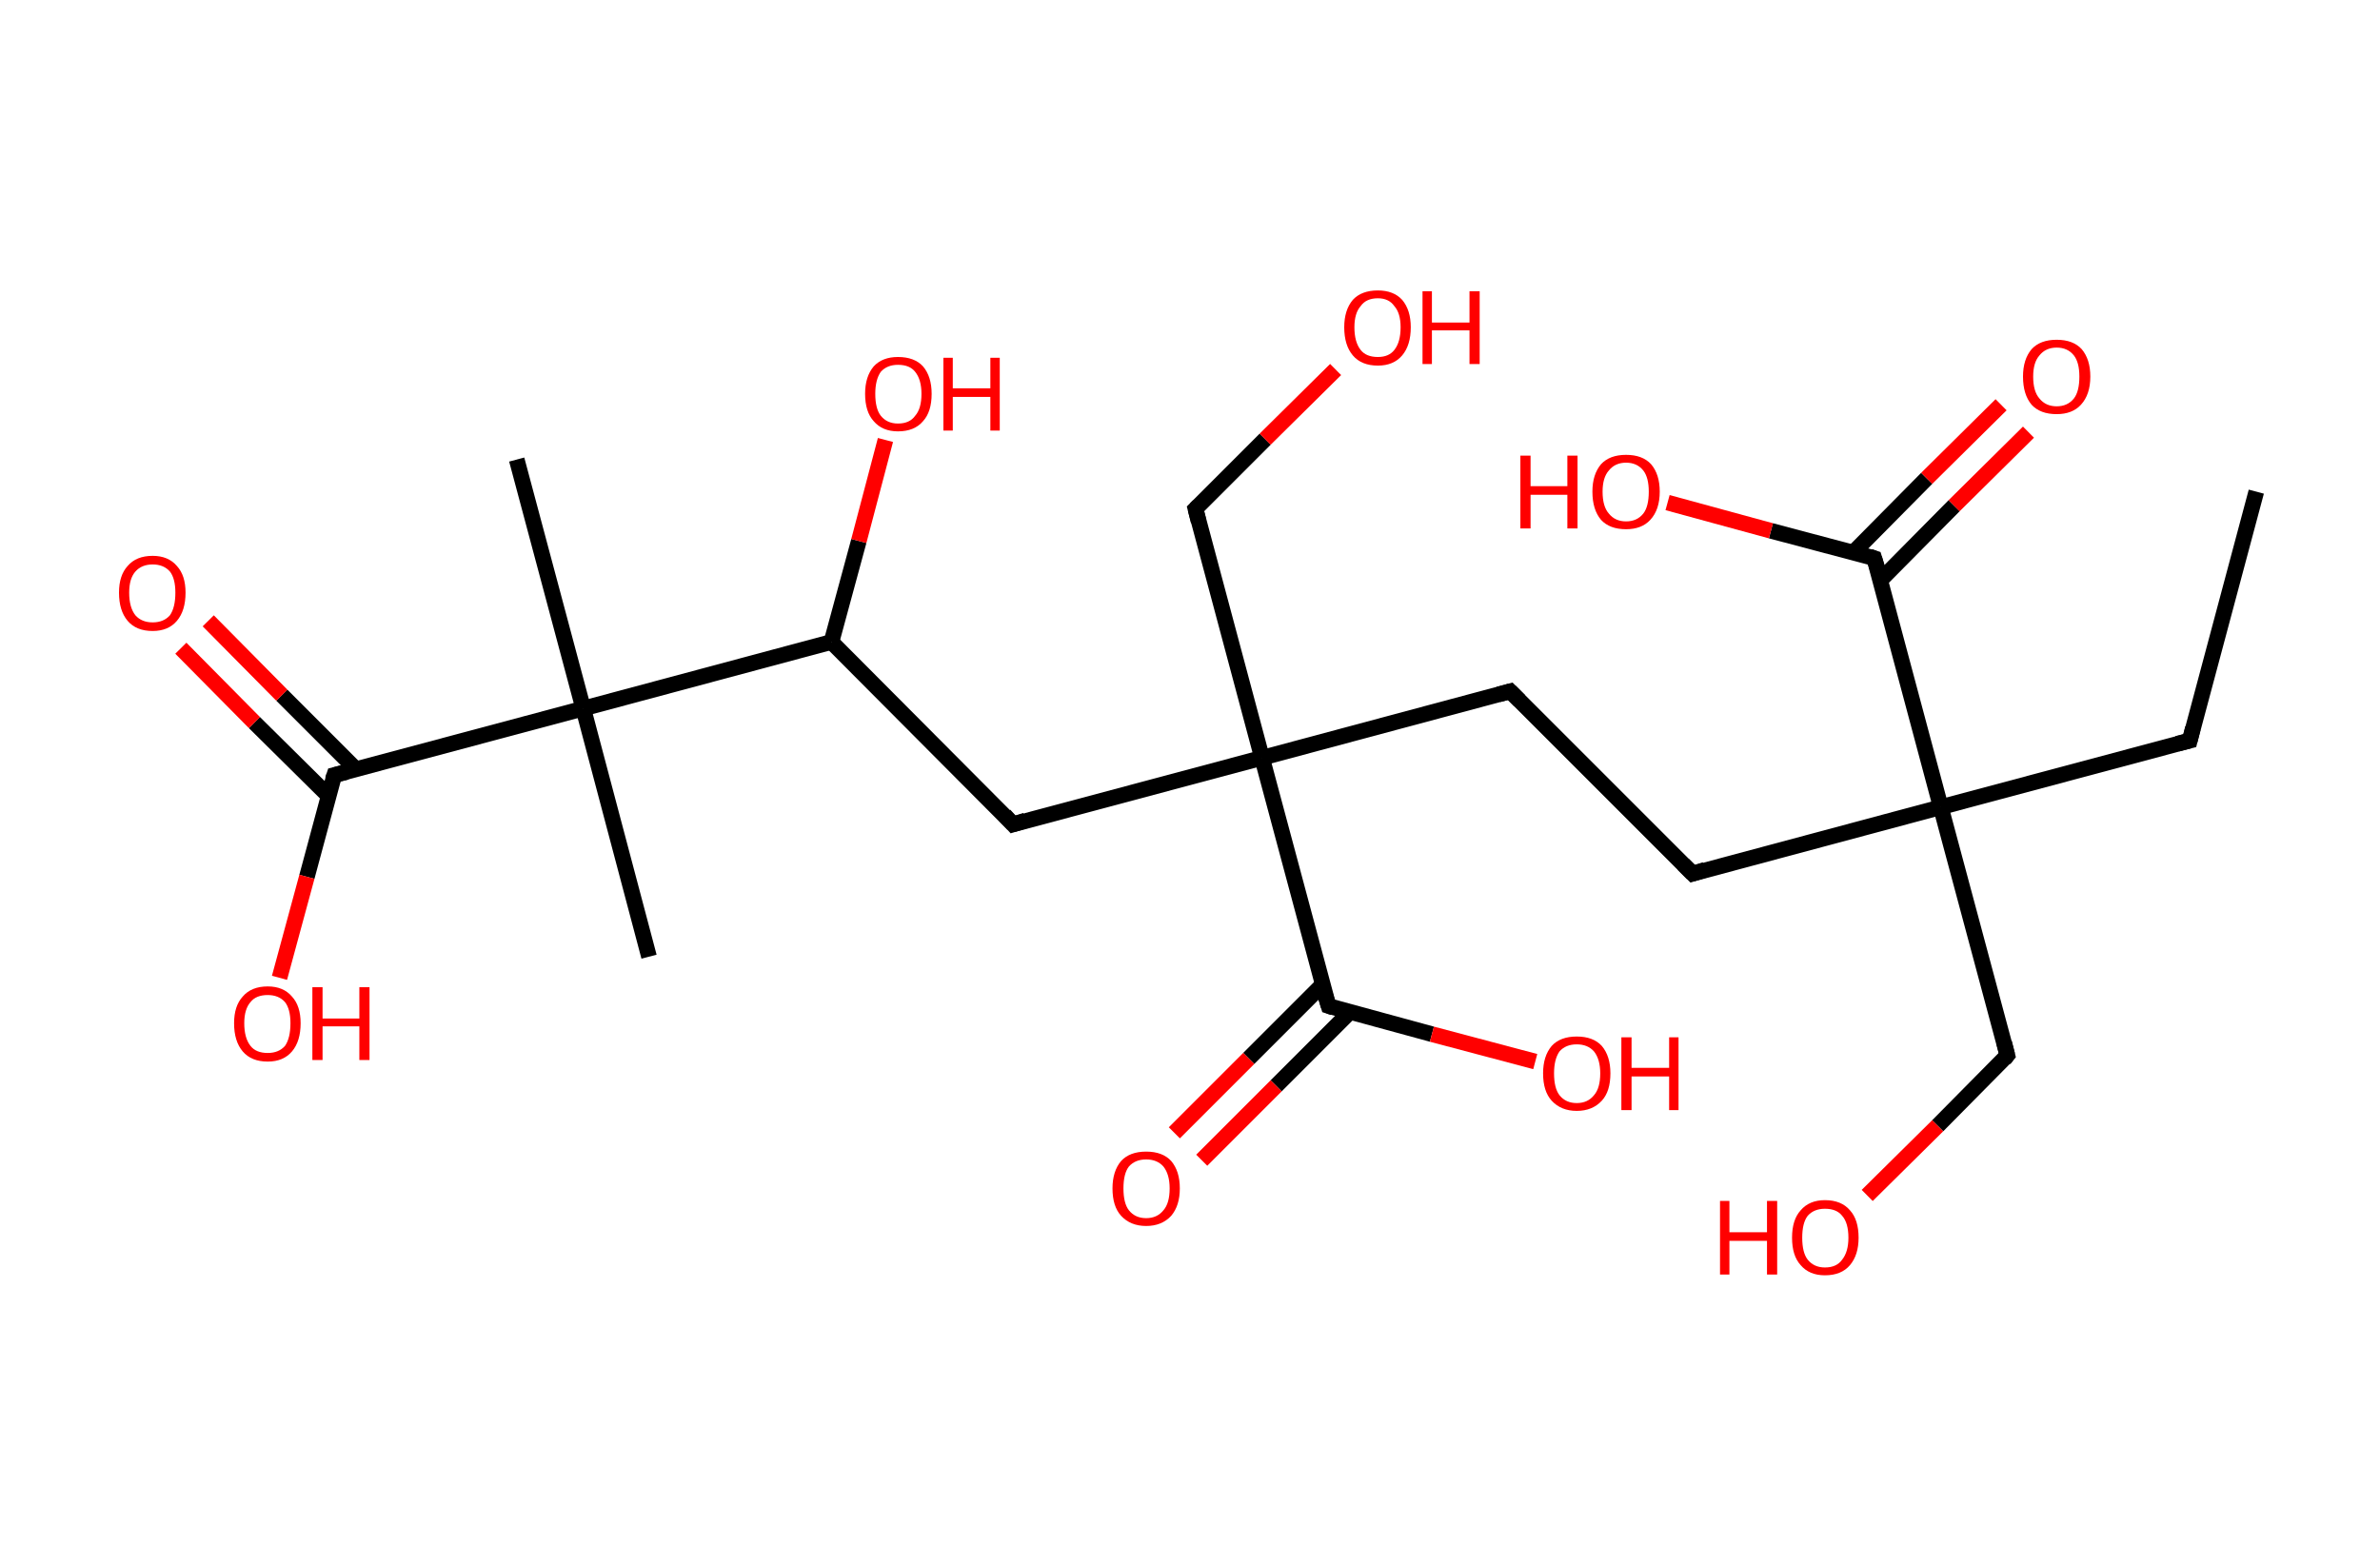 <?xml version='1.0' encoding='ASCII' standalone='yes'?>
<svg xmlns="http://www.w3.org/2000/svg" xmlns:rdkit="http://www.rdkit.org/xml" xmlns:xlink="http://www.w3.org/1999/xlink" version="1.1" baseProfile="full" xml:space="preserve" width="304px" height="200px" viewBox="0 0 304 200">
<!-- END OF HEADER -->
<rect style="opacity:1.0;fill:#FFFFFF;stroke:none" width="304.0" height="200.0" x="0.0" y="0.0"> </rect>
<path class="bond-0 atom-0 atom-1" d="M 288.2,62.8 L 279.7,94.6" style="fill:none;fill-rule:evenodd;stroke:#000000;stroke-width:2.0px;stroke-linecap:butt;stroke-linejoin:miter;stroke-opacity:1"/>
<path class="bond-1 atom-1 atom-2" d="M 279.7,94.6 L 247.9,103.1" style="fill:none;fill-rule:evenodd;stroke:#000000;stroke-width:2.0px;stroke-linecap:butt;stroke-linejoin:miter;stroke-opacity:1"/>
<path class="bond-2 atom-2 atom-3" d="M 247.9,103.1 L 256.4,134.8" style="fill:none;fill-rule:evenodd;stroke:#000000;stroke-width:2.0px;stroke-linecap:butt;stroke-linejoin:miter;stroke-opacity:1"/>
<path class="bond-3 atom-3 atom-4" d="M 256.4,134.8 L 247.5,143.8" style="fill:none;fill-rule:evenodd;stroke:#000000;stroke-width:2.0px;stroke-linecap:butt;stroke-linejoin:miter;stroke-opacity:1"/>
<path class="bond-3 atom-3 atom-4" d="M 247.5,143.8 L 238.5,152.7" style="fill:none;fill-rule:evenodd;stroke:#FF0000;stroke-width:2.0px;stroke-linecap:butt;stroke-linejoin:miter;stroke-opacity:1"/>
<path class="bond-4 atom-2 atom-5" d="M 247.9,103.1 L 216.2,111.6" style="fill:none;fill-rule:evenodd;stroke:#000000;stroke-width:2.0px;stroke-linecap:butt;stroke-linejoin:miter;stroke-opacity:1"/>
<path class="bond-5 atom-5 atom-6" d="M 216.2,111.6 L 192.9,88.3" style="fill:none;fill-rule:evenodd;stroke:#000000;stroke-width:2.0px;stroke-linecap:butt;stroke-linejoin:miter;stroke-opacity:1"/>
<path class="bond-6 atom-6 atom-7" d="M 192.9,88.3 L 161.2,96.8" style="fill:none;fill-rule:evenodd;stroke:#000000;stroke-width:2.0px;stroke-linecap:butt;stroke-linejoin:miter;stroke-opacity:1"/>
<path class="bond-7 atom-7 atom-8" d="M 161.2,96.8 L 152.7,65.0" style="fill:none;fill-rule:evenodd;stroke:#000000;stroke-width:2.0px;stroke-linecap:butt;stroke-linejoin:miter;stroke-opacity:1"/>
<path class="bond-8 atom-8 atom-9" d="M 152.7,65.0 L 161.6,56.1" style="fill:none;fill-rule:evenodd;stroke:#000000;stroke-width:2.0px;stroke-linecap:butt;stroke-linejoin:miter;stroke-opacity:1"/>
<path class="bond-8 atom-8 atom-9" d="M 161.6,56.1 L 170.6,47.2" style="fill:none;fill-rule:evenodd;stroke:#FF0000;stroke-width:2.0px;stroke-linecap:butt;stroke-linejoin:miter;stroke-opacity:1"/>
<path class="bond-9 atom-7 atom-10" d="M 161.2,96.8 L 129.4,105.3" style="fill:none;fill-rule:evenodd;stroke:#000000;stroke-width:2.0px;stroke-linecap:butt;stroke-linejoin:miter;stroke-opacity:1"/>
<path class="bond-10 atom-10 atom-11" d="M 129.4,105.3 L 106.2,82.0" style="fill:none;fill-rule:evenodd;stroke:#000000;stroke-width:2.0px;stroke-linecap:butt;stroke-linejoin:miter;stroke-opacity:1"/>
<path class="bond-11 atom-11 atom-12" d="M 106.2,82.0 L 109.7,69.1" style="fill:none;fill-rule:evenodd;stroke:#000000;stroke-width:2.0px;stroke-linecap:butt;stroke-linejoin:miter;stroke-opacity:1"/>
<path class="bond-11 atom-11 atom-12" d="M 109.7,69.1 L 113.1,56.2" style="fill:none;fill-rule:evenodd;stroke:#FF0000;stroke-width:2.0px;stroke-linecap:butt;stroke-linejoin:miter;stroke-opacity:1"/>
<path class="bond-12 atom-11 atom-13" d="M 106.2,82.0 L 74.5,90.5" style="fill:none;fill-rule:evenodd;stroke:#000000;stroke-width:2.0px;stroke-linecap:butt;stroke-linejoin:miter;stroke-opacity:1"/>
<path class="bond-13 atom-13 atom-14" d="M 74.5,90.5 L 82.9,122.2" style="fill:none;fill-rule:evenodd;stroke:#000000;stroke-width:2.0px;stroke-linecap:butt;stroke-linejoin:miter;stroke-opacity:1"/>
<path class="bond-14 atom-13 atom-15" d="M 74.5,90.5 L 66.0,58.7" style="fill:none;fill-rule:evenodd;stroke:#000000;stroke-width:2.0px;stroke-linecap:butt;stroke-linejoin:miter;stroke-opacity:1"/>
<path class="bond-15 atom-13 atom-16" d="M 74.5,90.5 L 42.7,99.0" style="fill:none;fill-rule:evenodd;stroke:#000000;stroke-width:2.0px;stroke-linecap:butt;stroke-linejoin:miter;stroke-opacity:1"/>
<path class="bond-16 atom-16 atom-17" d="M 45.4,98.2 L 36.0,88.8" style="fill:none;fill-rule:evenodd;stroke:#000000;stroke-width:2.0px;stroke-linecap:butt;stroke-linejoin:miter;stroke-opacity:1"/>
<path class="bond-16 atom-16 atom-17" d="M 36.0,88.8 L 26.6,79.3" style="fill:none;fill-rule:evenodd;stroke:#FF0000;stroke-width:2.0px;stroke-linecap:butt;stroke-linejoin:miter;stroke-opacity:1"/>
<path class="bond-16 atom-16 atom-17" d="M 42.0,101.7 L 32.5,92.3" style="fill:none;fill-rule:evenodd;stroke:#000000;stroke-width:2.0px;stroke-linecap:butt;stroke-linejoin:miter;stroke-opacity:1"/>
<path class="bond-16 atom-16 atom-17" d="M 32.5,92.3 L 23.1,82.8" style="fill:none;fill-rule:evenodd;stroke:#FF0000;stroke-width:2.0px;stroke-linecap:butt;stroke-linejoin:miter;stroke-opacity:1"/>
<path class="bond-17 atom-16 atom-18" d="M 42.7,99.0 L 39.2,112.0" style="fill:none;fill-rule:evenodd;stroke:#000000;stroke-width:2.0px;stroke-linecap:butt;stroke-linejoin:miter;stroke-opacity:1"/>
<path class="bond-17 atom-16 atom-18" d="M 39.2,112.0 L 35.7,124.9" style="fill:none;fill-rule:evenodd;stroke:#FF0000;stroke-width:2.0px;stroke-linecap:butt;stroke-linejoin:miter;stroke-opacity:1"/>
<path class="bond-18 atom-7 atom-19" d="M 161.2,96.8 L 169.7,128.5" style="fill:none;fill-rule:evenodd;stroke:#000000;stroke-width:2.0px;stroke-linecap:butt;stroke-linejoin:miter;stroke-opacity:1"/>
<path class="bond-19 atom-19 atom-20" d="M 168.9,125.8 L 159.5,135.2" style="fill:none;fill-rule:evenodd;stroke:#000000;stroke-width:2.0px;stroke-linecap:butt;stroke-linejoin:miter;stroke-opacity:1"/>
<path class="bond-19 atom-19 atom-20" d="M 159.5,135.2 L 150.0,144.7" style="fill:none;fill-rule:evenodd;stroke:#FF0000;stroke-width:2.0px;stroke-linecap:butt;stroke-linejoin:miter;stroke-opacity:1"/>
<path class="bond-19 atom-19 atom-20" d="M 172.4,129.3 L 163.0,138.7" style="fill:none;fill-rule:evenodd;stroke:#000000;stroke-width:2.0px;stroke-linecap:butt;stroke-linejoin:miter;stroke-opacity:1"/>
<path class="bond-19 atom-19 atom-20" d="M 163.0,138.7 L 153.5,148.2" style="fill:none;fill-rule:evenodd;stroke:#FF0000;stroke-width:2.0px;stroke-linecap:butt;stroke-linejoin:miter;stroke-opacity:1"/>
<path class="bond-20 atom-19 atom-21" d="M 169.7,128.5 L 182.9,132.1" style="fill:none;fill-rule:evenodd;stroke:#000000;stroke-width:2.0px;stroke-linecap:butt;stroke-linejoin:miter;stroke-opacity:1"/>
<path class="bond-20 atom-19 atom-21" d="M 182.9,132.1 L 196.1,135.6" style="fill:none;fill-rule:evenodd;stroke:#FF0000;stroke-width:2.0px;stroke-linecap:butt;stroke-linejoin:miter;stroke-opacity:1"/>
<path class="bond-21 atom-2 atom-22" d="M 247.9,103.1 L 239.4,71.3" style="fill:none;fill-rule:evenodd;stroke:#000000;stroke-width:2.0px;stroke-linecap:butt;stroke-linejoin:miter;stroke-opacity:1"/>
<path class="bond-22 atom-22 atom-23" d="M 240.2,74.1 L 249.6,64.6" style="fill:none;fill-rule:evenodd;stroke:#000000;stroke-width:2.0px;stroke-linecap:butt;stroke-linejoin:miter;stroke-opacity:1"/>
<path class="bond-22 atom-22 atom-23" d="M 249.6,64.6 L 259.1,55.2" style="fill:none;fill-rule:evenodd;stroke:#FF0000;stroke-width:2.0px;stroke-linecap:butt;stroke-linejoin:miter;stroke-opacity:1"/>
<path class="bond-22 atom-22 atom-23" d="M 236.7,70.6 L 246.1,61.1" style="fill:none;fill-rule:evenodd;stroke:#000000;stroke-width:2.0px;stroke-linecap:butt;stroke-linejoin:miter;stroke-opacity:1"/>
<path class="bond-22 atom-22 atom-23" d="M 246.1,61.1 L 255.6,51.7" style="fill:none;fill-rule:evenodd;stroke:#FF0000;stroke-width:2.0px;stroke-linecap:butt;stroke-linejoin:miter;stroke-opacity:1"/>
<path class="bond-23 atom-22 atom-24" d="M 239.4,71.3 L 226.2,67.8" style="fill:none;fill-rule:evenodd;stroke:#000000;stroke-width:2.0px;stroke-linecap:butt;stroke-linejoin:miter;stroke-opacity:1"/>
<path class="bond-23 atom-22 atom-24" d="M 226.2,67.8 L 213.0,64.2" style="fill:none;fill-rule:evenodd;stroke:#FF0000;stroke-width:2.0px;stroke-linecap:butt;stroke-linejoin:miter;stroke-opacity:1"/>
<path d="M 280.1,93.0 L 279.7,94.6 L 278.1,95.0" style="fill:none;stroke:#000000;stroke-width:2.0px;stroke-linecap:butt;stroke-linejoin:miter;stroke-opacity:1;"/>
<path d="M 256.0,133.2 L 256.4,134.8 L 256.0,135.3" style="fill:none;stroke:#000000;stroke-width:2.0px;stroke-linecap:butt;stroke-linejoin:miter;stroke-opacity:1;"/>
<path d="M 217.8,111.1 L 216.2,111.6 L 215.0,110.4" style="fill:none;stroke:#000000;stroke-width:2.0px;stroke-linecap:butt;stroke-linejoin:miter;stroke-opacity:1;"/>
<path d="M 194.1,89.5 L 192.9,88.3 L 191.4,88.7" style="fill:none;stroke:#000000;stroke-width:2.0px;stroke-linecap:butt;stroke-linejoin:miter;stroke-opacity:1;"/>
<path d="M 153.1,66.6 L 152.7,65.0 L 153.1,64.6" style="fill:none;stroke:#000000;stroke-width:2.0px;stroke-linecap:butt;stroke-linejoin:miter;stroke-opacity:1;"/>
<path d="M 131.0,104.8 L 129.4,105.3 L 128.3,104.1" style="fill:none;stroke:#000000;stroke-width:2.0px;stroke-linecap:butt;stroke-linejoin:miter;stroke-opacity:1;"/>
<path d="M 44.3,98.6 L 42.7,99.0 L 42.5,99.6" style="fill:none;stroke:#000000;stroke-width:2.0px;stroke-linecap:butt;stroke-linejoin:miter;stroke-opacity:1;"/>
<path d="M 169.2,126.9 L 169.7,128.5 L 170.3,128.7" style="fill:none;stroke:#000000;stroke-width:2.0px;stroke-linecap:butt;stroke-linejoin:miter;stroke-opacity:1;"/>
<path d="M 239.9,72.9 L 239.4,71.3 L 238.8,71.1" style="fill:none;stroke:#000000;stroke-width:2.0px;stroke-linecap:butt;stroke-linejoin:miter;stroke-opacity:1;"/>
<path class="atom-4" d="M 219.7 153.4 L 220.9 153.4 L 220.9 157.4 L 225.7 157.4 L 225.7 153.4 L 227.0 153.4 L 227.0 162.8 L 225.7 162.8 L 225.7 158.5 L 220.9 158.5 L 220.9 162.8 L 219.7 162.8 L 219.7 153.4 " fill="#FF0000"/>
<path class="atom-4" d="M 228.9 158.1 Q 228.9 155.8, 230.0 154.6 Q 231.1 153.3, 233.1 153.3 Q 235.2 153.3, 236.3 154.6 Q 237.4 155.8, 237.4 158.1 Q 237.4 160.3, 236.3 161.6 Q 235.2 162.9, 233.1 162.9 Q 231.1 162.9, 230.0 161.6 Q 228.9 160.4, 228.9 158.1 M 233.1 161.9 Q 234.6 161.9, 235.3 160.9 Q 236.1 159.9, 236.1 158.1 Q 236.1 156.2, 235.3 155.3 Q 234.6 154.4, 233.1 154.4 Q 231.7 154.4, 230.9 155.3 Q 230.2 156.2, 230.2 158.1 Q 230.2 160.0, 230.9 160.9 Q 231.7 161.9, 233.1 161.9 " fill="#FF0000"/>
<path class="atom-9" d="M 171.7 41.8 Q 171.7 39.6, 172.8 38.3 Q 173.9 37.1, 176.0 37.1 Q 178.0 37.1, 179.1 38.3 Q 180.2 39.6, 180.2 41.8 Q 180.2 44.1, 179.1 45.4 Q 178.0 46.7, 176.0 46.7 Q 173.9 46.7, 172.8 45.4 Q 171.7 44.1, 171.7 41.8 M 176.0 45.6 Q 177.4 45.6, 178.1 44.7 Q 178.9 43.7, 178.9 41.8 Q 178.9 40.0, 178.1 39.1 Q 177.4 38.1, 176.0 38.1 Q 174.5 38.1, 173.8 39.1 Q 173.0 40.0, 173.0 41.8 Q 173.0 43.7, 173.8 44.7 Q 174.5 45.6, 176.0 45.6 " fill="#FF0000"/>
<path class="atom-9" d="M 181.7 37.2 L 182.9 37.2 L 182.9 41.2 L 187.7 41.2 L 187.7 37.2 L 189.0 37.2 L 189.0 46.5 L 187.7 46.5 L 187.7 42.2 L 182.9 42.2 L 182.9 46.5 L 181.7 46.5 L 181.7 37.2 " fill="#FF0000"/>
<path class="atom-12" d="M 110.5 50.3 Q 110.5 48.1, 111.6 46.8 Q 112.7 45.6, 114.7 45.6 Q 116.8 45.6, 117.9 46.8 Q 119.0 48.1, 119.0 50.3 Q 119.0 52.6, 117.9 53.8 Q 116.8 55.1, 114.7 55.1 Q 112.7 55.1, 111.6 53.8 Q 110.5 52.6, 110.5 50.3 M 114.7 54.1 Q 116.2 54.1, 116.9 53.1 Q 117.7 52.2, 117.7 50.3 Q 117.7 48.5, 116.9 47.5 Q 116.2 46.6, 114.7 46.6 Q 113.3 46.6, 112.5 47.5 Q 111.8 48.5, 111.8 50.3 Q 111.8 52.2, 112.5 53.1 Q 113.3 54.1, 114.7 54.1 " fill="#FF0000"/>
<path class="atom-12" d="M 120.5 45.7 L 121.7 45.7 L 121.7 49.6 L 126.5 49.6 L 126.5 45.7 L 127.7 45.7 L 127.7 55.0 L 126.5 55.0 L 126.5 50.7 L 121.7 50.7 L 121.7 55.0 L 120.5 55.0 L 120.5 45.7 " fill="#FF0000"/>
<path class="atom-17" d="M 15.2 75.7 Q 15.2 73.5, 16.3 72.3 Q 17.4 71.0, 19.5 71.0 Q 21.5 71.0, 22.6 72.3 Q 23.7 73.5, 23.7 75.7 Q 23.7 78.0, 22.6 79.3 Q 21.5 80.6, 19.5 80.6 Q 17.4 80.6, 16.3 79.3 Q 15.2 78.0, 15.2 75.7 M 19.5 79.5 Q 20.9 79.5, 21.7 78.6 Q 22.4 77.6, 22.4 75.7 Q 22.4 73.9, 21.7 73.0 Q 20.9 72.1, 19.5 72.1 Q 18.1 72.1, 17.3 73.0 Q 16.5 73.9, 16.5 75.7 Q 16.5 77.6, 17.3 78.6 Q 18.1 79.5, 19.5 79.5 " fill="#FF0000"/>
<path class="atom-18" d="M 29.9 130.7 Q 29.9 128.5, 31.0 127.3 Q 32.1 126.0, 34.2 126.0 Q 36.2 126.0, 37.3 127.3 Q 38.4 128.5, 38.4 130.7 Q 38.4 133.0, 37.3 134.3 Q 36.2 135.6, 34.2 135.6 Q 32.1 135.6, 31.0 134.3 Q 29.9 133.0, 29.9 130.7 M 34.2 134.5 Q 35.6 134.5, 36.4 133.6 Q 37.1 132.6, 37.1 130.7 Q 37.1 128.9, 36.4 128.0 Q 35.6 127.1, 34.2 127.1 Q 32.7 127.1, 32.0 128.0 Q 31.2 128.9, 31.2 130.7 Q 31.2 132.6, 32.0 133.6 Q 32.7 134.5, 34.2 134.5 " fill="#FF0000"/>
<path class="atom-18" d="M 39.9 126.1 L 41.2 126.1 L 41.2 130.1 L 45.9 130.1 L 45.9 126.1 L 47.2 126.1 L 47.2 135.4 L 45.9 135.4 L 45.9 131.1 L 41.2 131.1 L 41.2 135.4 L 39.9 135.4 L 39.9 126.1 " fill="#FF0000"/>
<path class="atom-20" d="M 142.1 151.8 Q 142.1 149.6, 143.2 148.3 Q 144.3 147.1, 146.4 147.1 Q 148.5 147.1, 149.6 148.3 Q 150.7 149.6, 150.7 151.8 Q 150.7 154.0, 149.6 155.3 Q 148.4 156.6, 146.4 156.6 Q 144.4 156.6, 143.2 155.3 Q 142.1 154.1, 142.1 151.8 M 146.4 155.6 Q 147.8 155.6, 148.6 154.6 Q 149.4 153.7, 149.4 151.8 Q 149.4 150.0, 148.6 149.0 Q 147.8 148.1, 146.4 148.1 Q 145.0 148.1, 144.2 149.0 Q 143.5 149.9, 143.5 151.8 Q 143.5 153.7, 144.2 154.6 Q 145.0 155.6, 146.4 155.6 " fill="#FF0000"/>
<path class="atom-21" d="M 197.1 137.1 Q 197.1 134.9, 198.2 133.6 Q 199.3 132.4, 201.4 132.4 Q 203.5 132.4, 204.6 133.6 Q 205.7 134.9, 205.7 137.1 Q 205.7 139.4, 204.6 140.6 Q 203.4 141.9, 201.4 141.9 Q 199.4 141.9, 198.2 140.6 Q 197.1 139.4, 197.1 137.1 M 201.4 140.9 Q 202.8 140.9, 203.6 139.9 Q 204.4 139.0, 204.4 137.1 Q 204.4 135.3, 203.6 134.3 Q 202.8 133.4, 201.4 133.4 Q 200.0 133.4, 199.2 134.3 Q 198.5 135.3, 198.5 137.1 Q 198.5 139.0, 199.2 139.9 Q 200.0 140.9, 201.4 140.9 " fill="#FF0000"/>
<path class="atom-21" d="M 207.1 132.5 L 208.4 132.5 L 208.4 136.4 L 213.2 136.4 L 213.2 132.5 L 214.4 132.5 L 214.4 141.8 L 213.2 141.8 L 213.2 137.5 L 208.4 137.5 L 208.4 141.8 L 207.1 141.8 L 207.1 132.5 " fill="#FF0000"/>
<path class="atom-23" d="M 258.4 48.1 Q 258.4 45.9, 259.5 44.6 Q 260.6 43.4, 262.7 43.4 Q 264.8 43.4, 265.9 44.6 Q 267.0 45.9, 267.0 48.1 Q 267.0 50.4, 265.8 51.7 Q 264.7 52.9, 262.7 52.9 Q 260.6 52.9, 259.5 51.7 Q 258.4 50.4, 258.4 48.1 M 262.7 51.9 Q 264.1 51.9, 264.9 50.9 Q 265.6 50.0, 265.6 48.1 Q 265.6 46.3, 264.9 45.4 Q 264.1 44.4, 262.7 44.4 Q 261.3 44.4, 260.5 45.4 Q 259.7 46.3, 259.7 48.1 Q 259.7 50.0, 260.5 50.9 Q 261.3 51.9, 262.7 51.9 " fill="#FF0000"/>
<path class="atom-24" d="M 194.2 58.2 L 195.5 58.2 L 195.5 62.1 L 200.2 62.1 L 200.2 58.2 L 201.5 58.2 L 201.5 67.5 L 200.2 67.5 L 200.2 63.2 L 195.5 63.2 L 195.5 67.5 L 194.2 67.5 L 194.2 58.2 " fill="#FF0000"/>
<path class="atom-24" d="M 203.4 62.8 Q 203.4 60.6, 204.5 59.3 Q 205.6 58.1, 207.7 58.1 Q 209.8 58.1, 210.9 59.3 Q 212.0 60.6, 212.0 62.8 Q 212.0 65.1, 210.8 66.4 Q 209.7 67.6, 207.7 67.6 Q 205.6 67.6, 204.5 66.4 Q 203.4 65.1, 203.4 62.8 M 207.7 66.6 Q 209.1 66.6, 209.9 65.6 Q 210.6 64.7, 210.6 62.8 Q 210.6 61.0, 209.9 60.1 Q 209.1 59.1, 207.7 59.1 Q 206.3 59.1, 205.5 60.1 Q 204.7 61.0, 204.7 62.8 Q 204.7 64.7, 205.5 65.6 Q 206.3 66.6, 207.7 66.6 " fill="#FF0000"/>
</svg>
